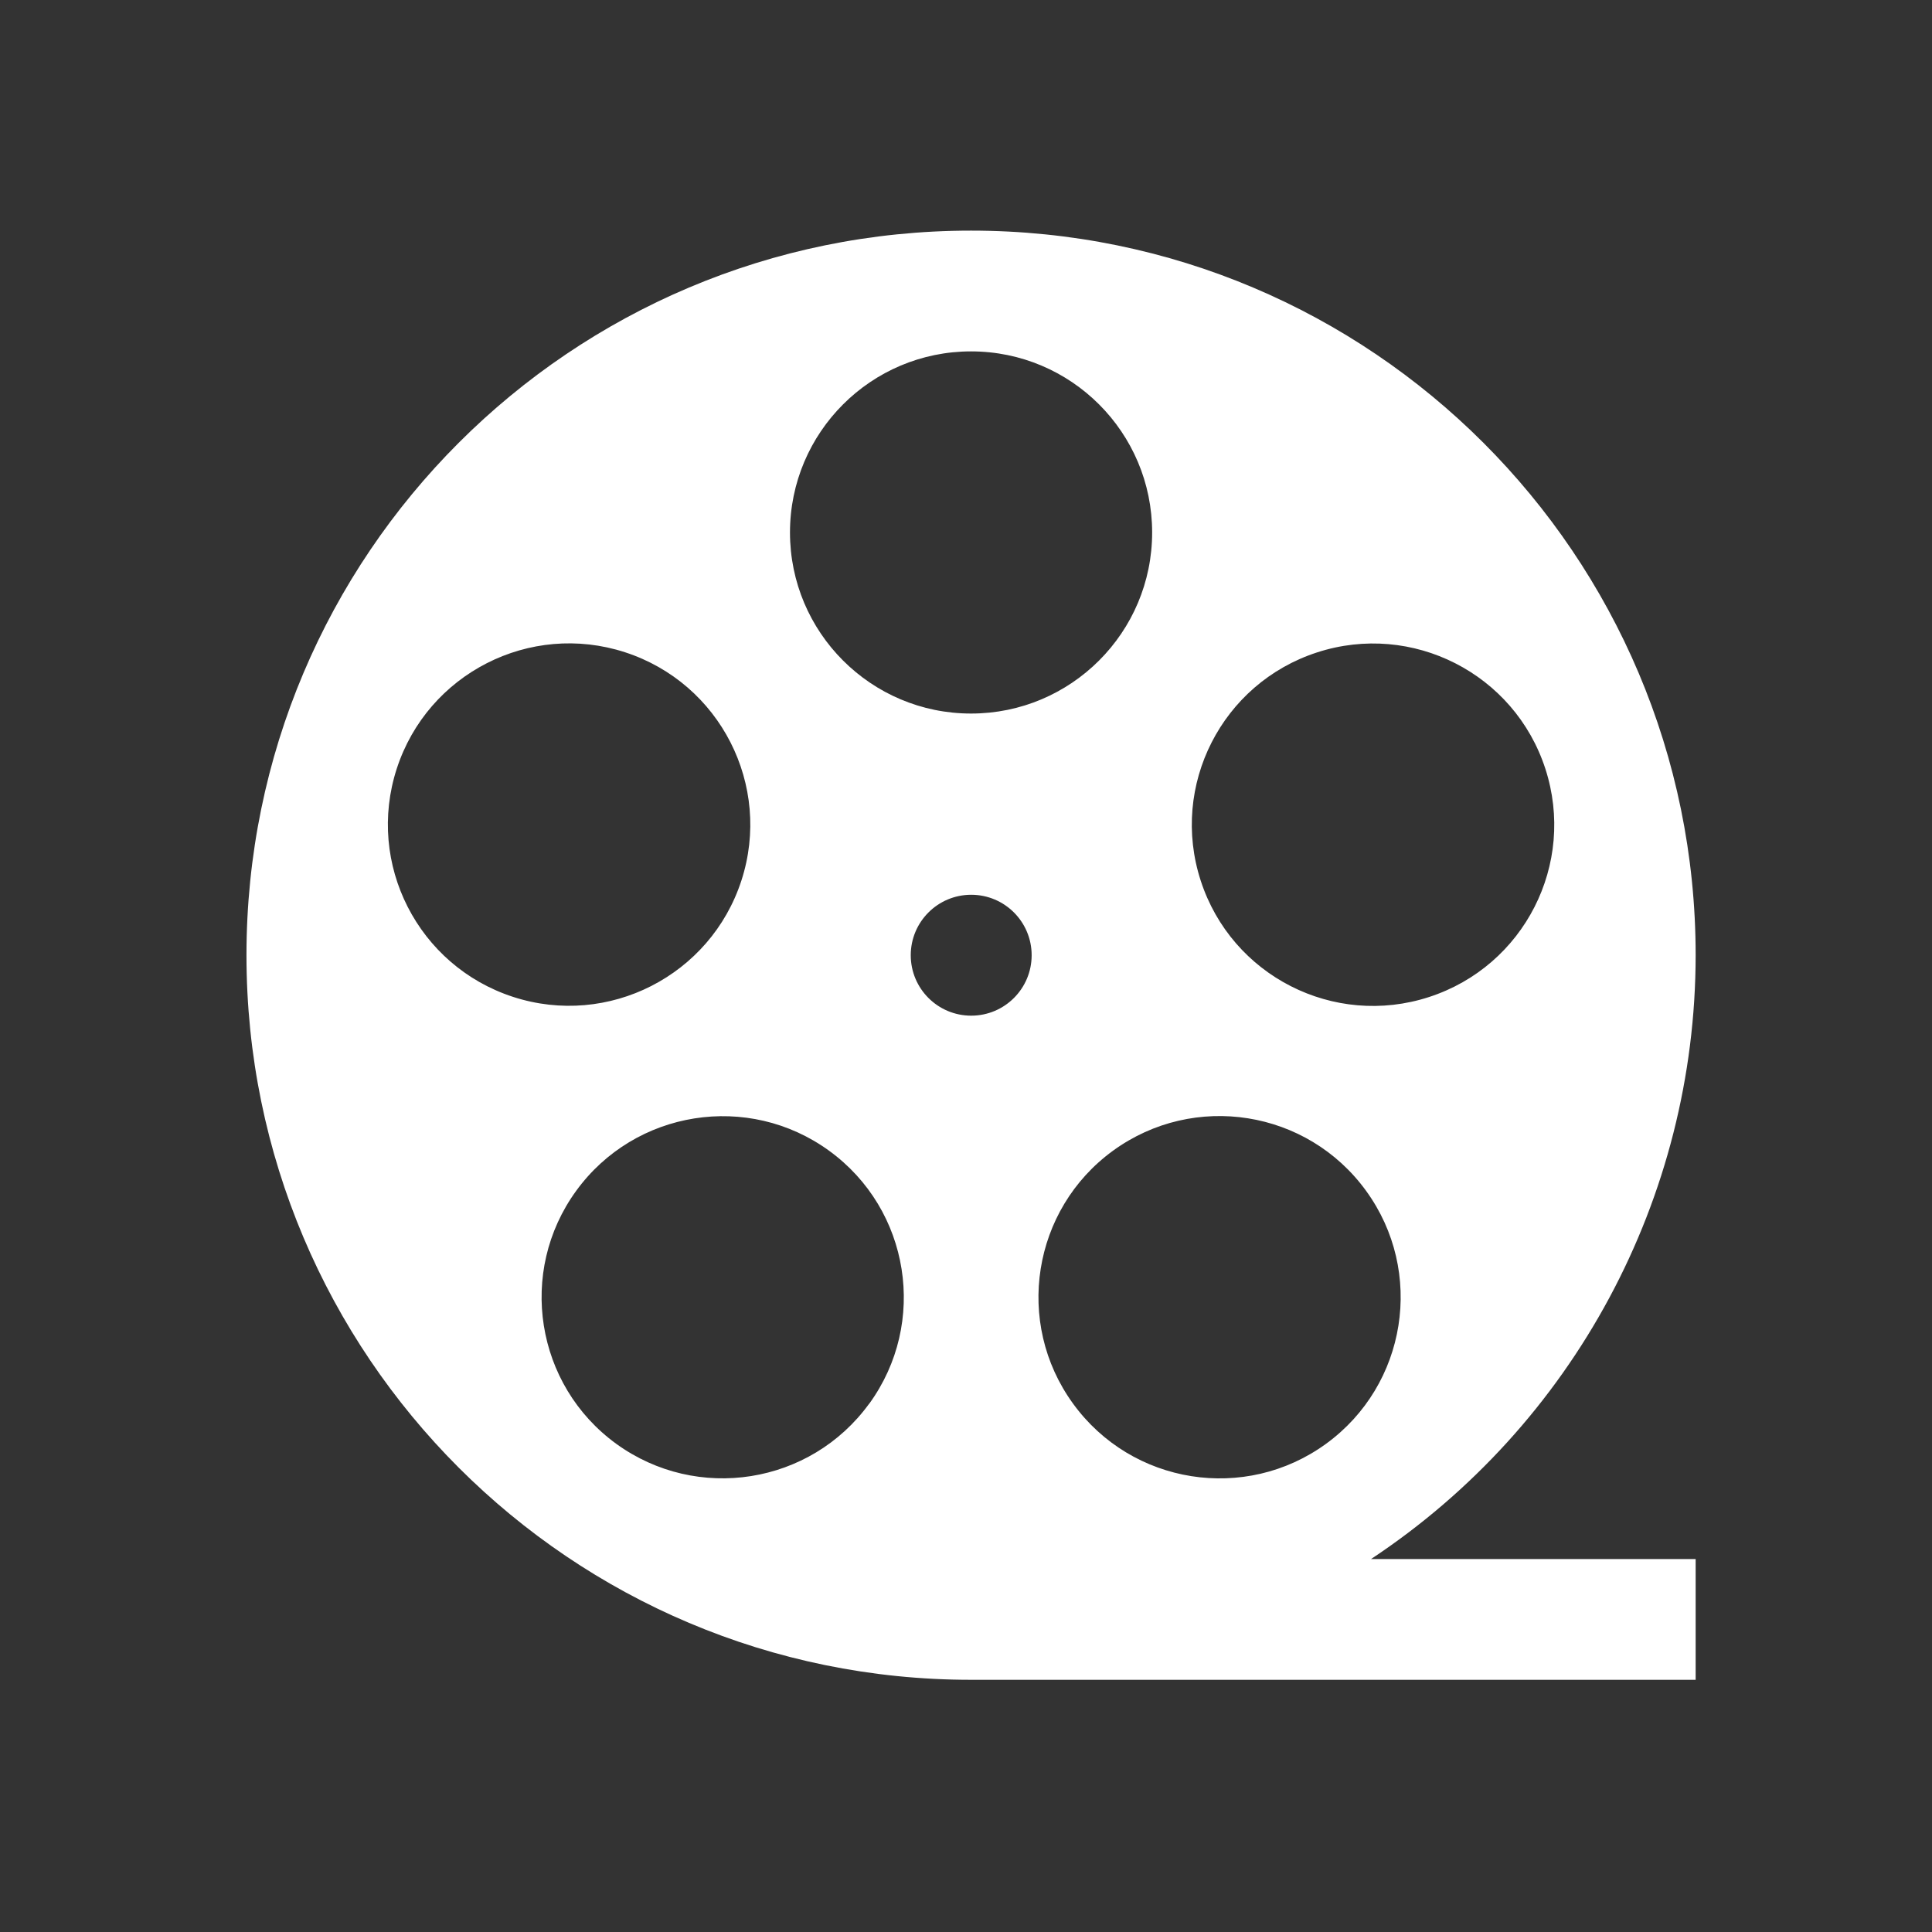 <?xml version="1.0" encoding="UTF-8" standalone="no"?>
<svg
   width="32"
   height="32"
   version="1.1"
   id="svg12"
   sodipodi:docname="kaffeine.svg"
   inkscape:version="1.1.1 (3bf5ae0d25, 2021-09-20)"
   xmlns:inkscape="http://www.inkscape.org/namespaces/inkscape"
   xmlns:sodipodi="http://sodipodi.sourceforge.net/DTD/sodipodi-0.dtd"
   xmlns="http://www.w3.org/2000/svg"
   xmlns:svg="http://www.w3.org/2000/svg"
   xmlns:rdf="http://www.w3.org/1999/02/22-rdf-syntax-ns#"
   xmlns:cc="http://creativecommons.org/ns#"
   xmlns:dc="http://purl.org/dc/elements/1.1/">
  <rect width="100%" height="100%" fill="#333333" stroke="none"/>
  <defs
     id="defs16" />
  <sodipodi:namedview
     pagecolor="#ffffff"
     bordercolor="#666666"
     borderopacity="1"
     objecttolerance="10"
     gridtolerance="10"
     guidetolerance="10"
     inkscape:pageopacity="0"
     inkscape:pageshadow="2"
     inkscape:window-width="1920"
     inkscape:window-height="944"
     id="namedview14"
     showgrid="false"
     inkscape:zoom="6.9384853"
     inkscape:cx="23.059788"
     inkscape:cy="9.9445336"
     inkscape:window-x="0"
     inkscape:window-y="48"
     inkscape:window-maximized="1"
     inkscape:current-layer="svg12"
     inkscape:document-rotation="0"
     inkscape:lockguides="true"
     inkscape:pagecheckerboard="0" />
  <g
     id="kaffeine"
     style="fill:#ffffff">
    <rect
       style="opacity:0.001;fill:#ffffff"
       width="32"
       height="32"
       x="0"
       y="0"
       id="rect7" />
    <g
       id="g832"
       transform="matrix(2.286,0,0,2.286,-33.12,-12.125)"
       style="fill:#ffffff">
      <path
         style="fill:#ffffff;fill-opacity:1;stroke-width:0.055"
         id="path5"
         d="m 26.774,12.225 c 0,-2.9 -2.35,-5.25 -5.25,-5.25 -2.9,0 -5.25,2.35 -5.25,5.25 0,2.9 2.35,5.25 5.25,5.25 h 5.25 v -0.875 h -2.352 c 1.468,-0.972 2.351,-2.615 2.352,-4.375 z m -2.678,3.54 c -0.586,0.426 -1.407,0.296 -1.833,-0.291 -0.426,-0.586 -0.296,-1.407 0.29,-1.833 0.587,-0.426 1.407,-0.296 1.833,0.291 0.426,0.586 0.296,1.407 -0.29,1.833 z m -0.065,-5.734 c 0.689,-0.224 1.43,0.153 1.654,0.843 0.224,0.69 -0.153,1.43 -0.843,1.654 -0.689,0.224 -1.43,-0.153 -1.654,-0.843 -0.224,-0.689 0.153,-1.43 0.843,-1.654 z M 21.524,7.85 c 0.725,0 1.312,0.588 1.312,1.312 0,0.725 -0.588,1.312 -1.312,1.312 -0.725,0 -1.312,-0.588 -1.312,-1.312 0,-0.725 0.588,-1.312 1.312,-1.312 z m -4.161,3.023 c 0.224,-0.689 0.965,-1.067 1.654,-0.843 0.689,0.224 1.067,0.965 0.843,1.654 -0.224,0.689 -0.965,1.067 -1.654,0.843 -0.689,-0.224 -1.067,-0.964 -0.843,-1.654 z m 3.423,4.601 c -0.426,0.587 -1.247,0.716 -1.833,0.291 -0.586,-0.426 -0.716,-1.247 -0.29,-1.833 0.426,-0.586 1.247,-0.716 1.833,-0.29 0.586,0.426 0.716,1.247 0.29,1.833 z m 0.301,-3.249 c 0,-0.242 0.196,-0.438 0.438,-0.438 0.242,0 0.438,0.196 0.438,0.438 0,0.242 -0.196,0.438 -0.438,0.438 -0.242,0 -0.438,-0.196 -0.438,-0.438 z m 0,0" />
    </g>
  </g>
  <g
     id="22-22-kaffeine"
     style="fill:#ffffff">
    <rect
       style="opacity:0.001;fill:#ffffff"
       width="22"
       height="22"
       x="32"
       y="10"
       id="rect2" />
    <path
       style="fill:#ffffff;fill-opacity:1;stroke-width:0.083"
       id="path5-3"
       d="m 51,20.667 c 0,-4.418 -3.582,-8 -8,-8 -4.418,0 -8,3.582 -8,8 0,4.418 3.582,8 8,8 h 8 v -1.333 h -3.583 c 2.237,-1.481 3.582,-3.984 3.583,-6.667 z m -4.081,5.394 c -0.894,0.649 -2.145,0.451 -2.794,-0.443 -0.649,-0.894 -0.451,-2.144 0.442,-2.794 0.894,-0.649 2.145,-0.451 2.794,0.443 0.649,0.894 0.451,2.144 -0.442,2.794 z m -0.098,-8.738 c 1.05,-0.341 2.179,0.233 2.52,1.284 0.341,1.051 -0.234,2.179 -1.284,2.52 -1.05,0.341 -2.179,-0.233 -2.52,-1.284 -0.341,-1.05 0.234,-2.179 1.284,-2.52 z m -3.82,-3.323 c 1.105,0 2,0.896 2,2 0,1.104 -0.895,2 -2,2 -1.104,0 -2,-0.896 -2,-2 0,-1.104 0.896,-2 2,-2 z m -6.34,4.606 c 0.341,-1.05 1.47,-1.625 2.52,-1.284 1.05,0.341 1.625,1.47 1.284,2.52 -0.341,1.05 -1.47,1.625 -2.52,1.284 -1.05,-0.341 -1.625,-1.469 -1.284,-2.52 z m 5.215,7.011 c -0.649,0.894 -1.9,1.092 -2.794,0.443 -0.894,-0.649 -1.092,-1.9 -0.442,-2.794 0.649,-0.894 1.9,-1.092 2.794,-0.442 0.894,0.649 1.091,1.9 0.442,2.793 z m 0.458,-4.951 C 42.333,20.299 42.632,20 43,20 c 0.368,0 0.667,0.299 0.667,0.667 0,0.368 -0.298,0.667 -0.667,0.667 -0.368,0 -0.667,-0.299 -0.667,-0.667 z m 0,0" />
  </g>
</svg>
